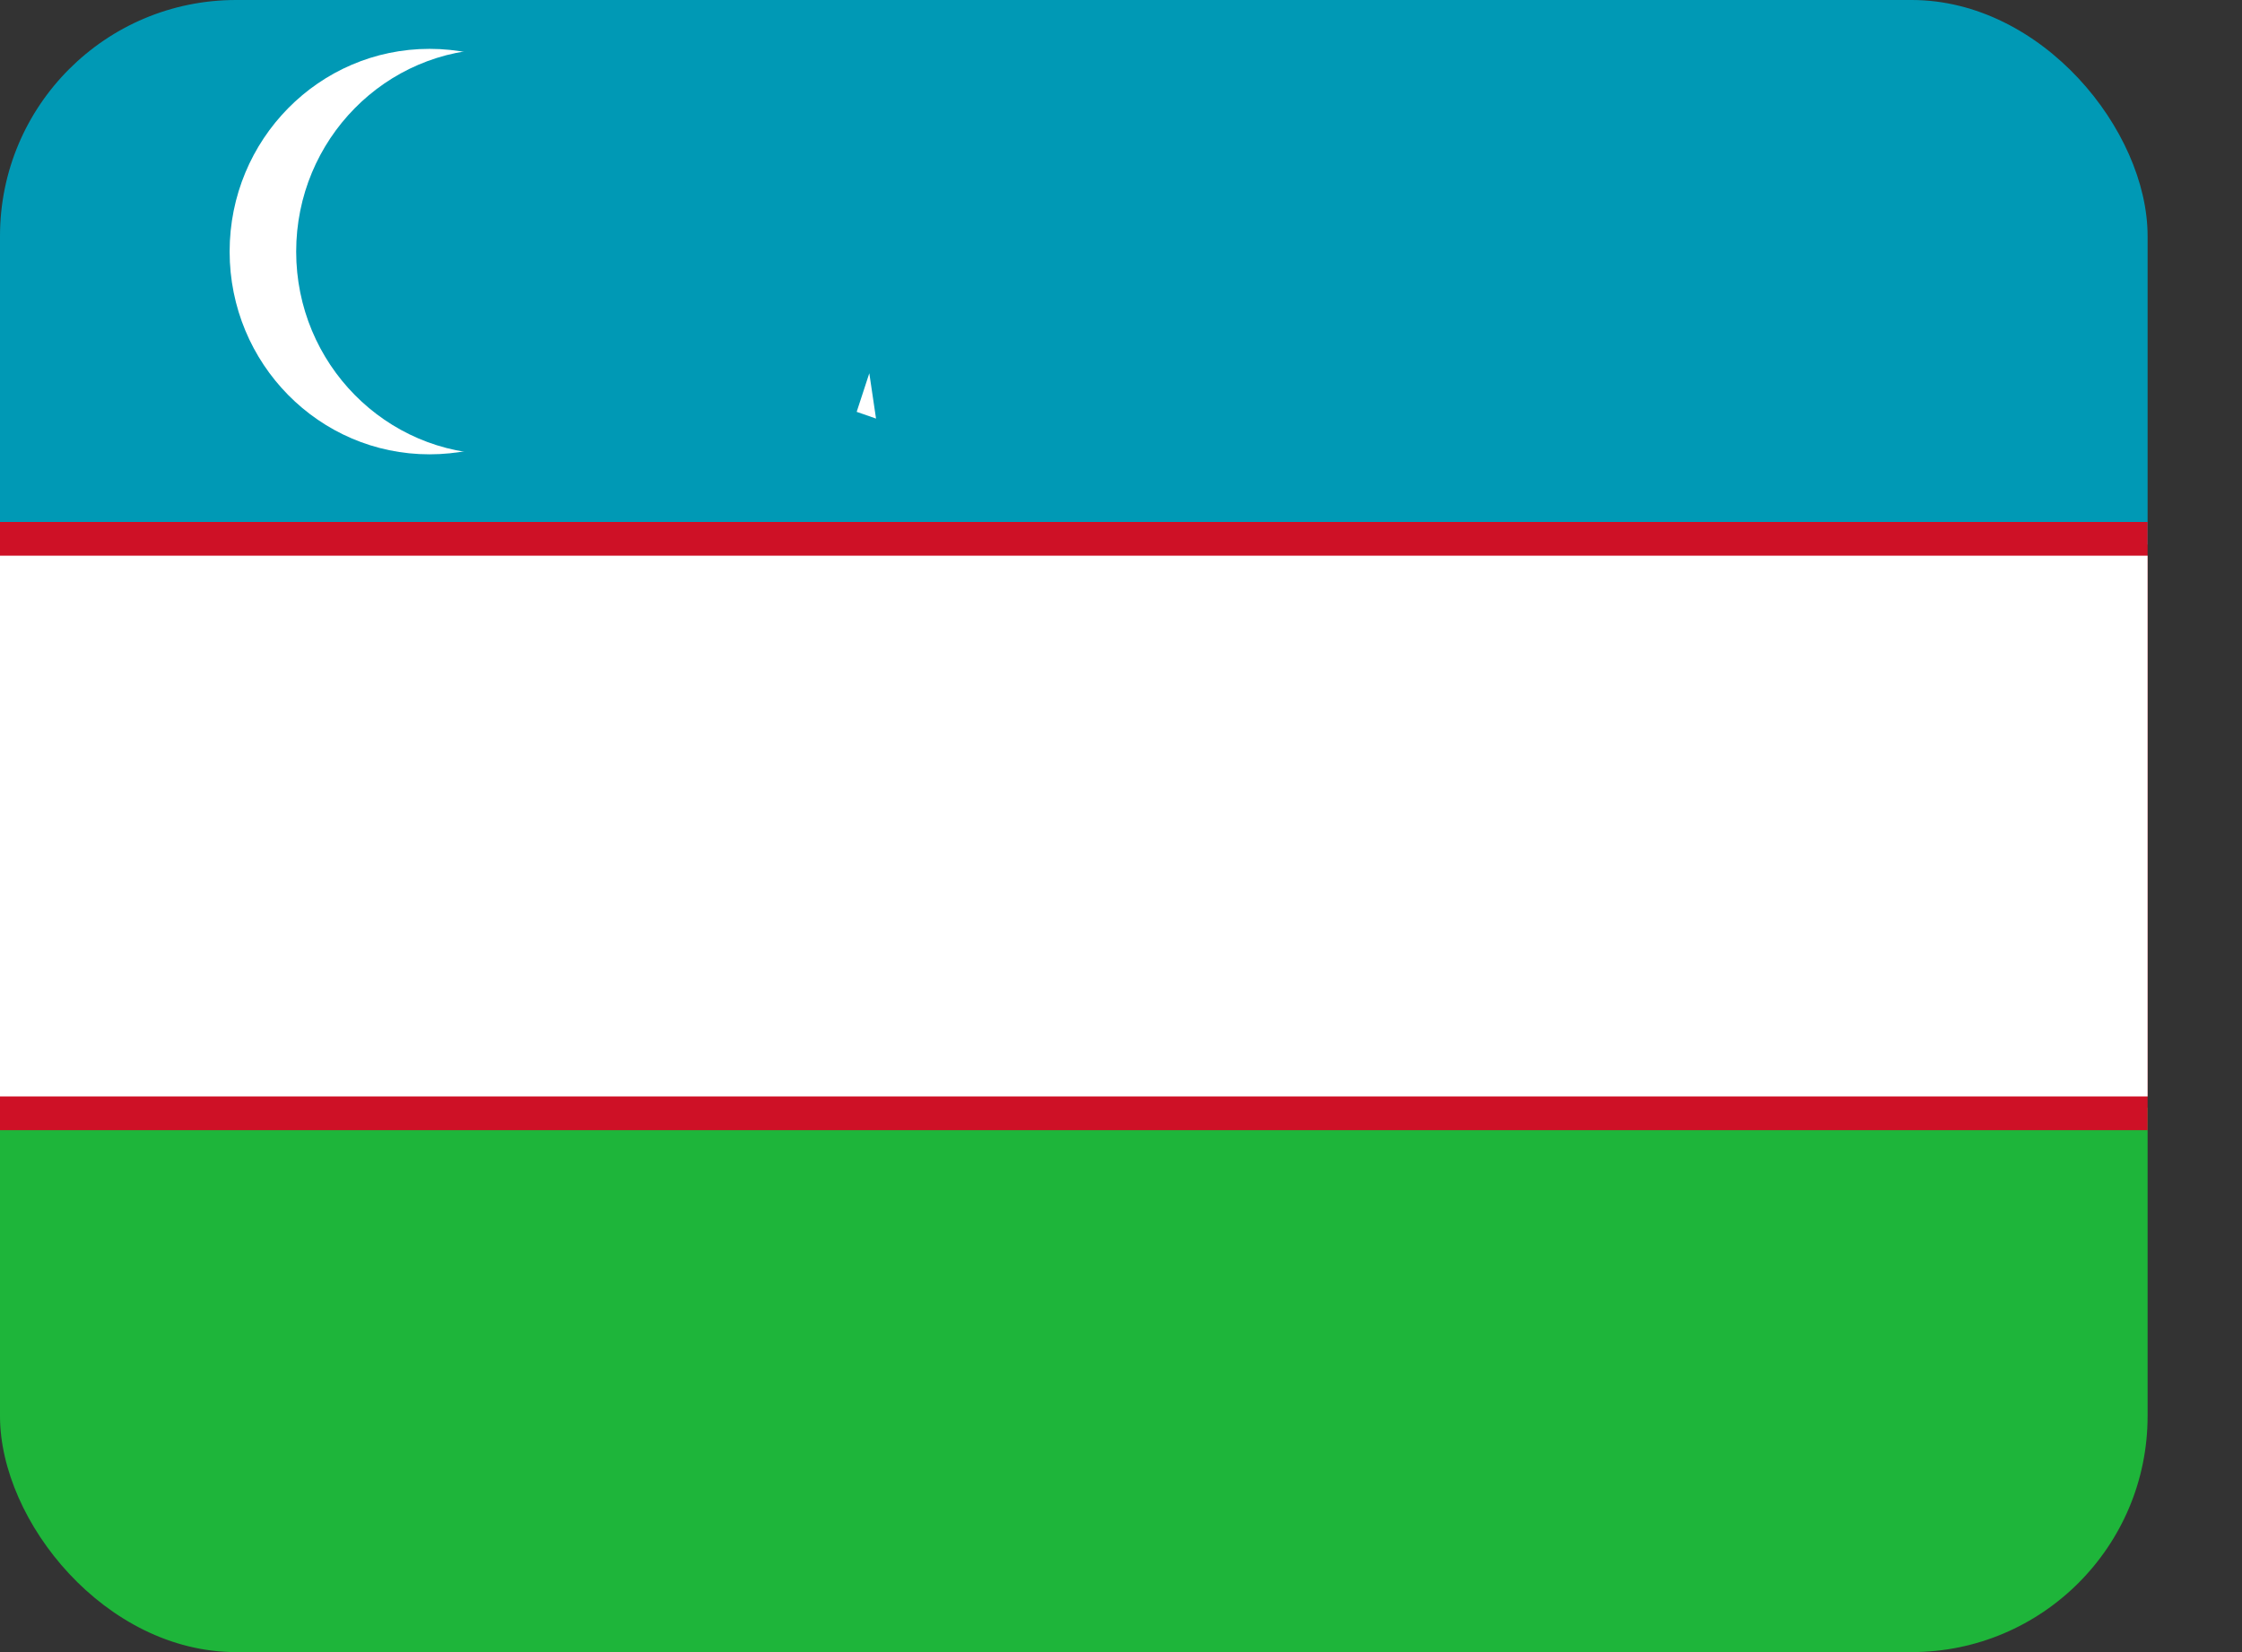 <svg width="19" height="14" viewBox="0 0 19 14" fill="none" xmlns="http://www.w3.org/2000/svg">
<rect x="0" y="0" width="19" height="14" fill="#333333" stroke="none"/>
<g clip-path="url(#clip0_2249_1261)">
<g clip-path="url(#clip1_2249_1261)">
<path d="M-0.314 9.386H18.514V14.159H-0.314V9.386Z" fill="#1EB53A"/>
<path d="M-0.314 -0.159H18.514V4.614H-0.314V-0.159Z" fill="#0099B5"/>
<path d="M-0.314 4.423H18.514V9.577H-0.314V4.423Z" fill="#CE1126"/>
<path d="M-0.314 4.709H18.514V9.291H-0.314V4.709Z" fill="white"/>
<path d="M3.64 3.85C4.576 3.85 5.335 3.081 5.335 2.132C5.335 1.183 4.576 0.414 3.64 0.414C2.704 0.414 1.946 1.183 1.946 2.132C1.946 3.081 2.704 3.85 3.64 3.85Z" fill="white"/>
<path d="M4.205 3.85C5.141 3.85 5.899 3.081 5.899 2.132C5.899 1.183 5.141 0.414 4.205 0.414C3.269 0.414 2.51 1.183 2.51 2.132C2.51 3.081 3.269 3.85 4.205 3.85Z" fill="#0099B5"/>
<path d="M7.367 3.163L7.26 3.49L7.424 3.547" fill="white"/>
</g>
</g>
<defs>
<clipPath id="clip0_2249_1261">
<rect width="18.2" height="14" rx="2" fill="white"/>
</clipPath>
<clipPath id="clip1_2249_1261">
<rect width="18.828" height="14.318" fill="white" transform="translate(-0.314 -0.159)"/>
</clipPath>
</defs>
</svg>
